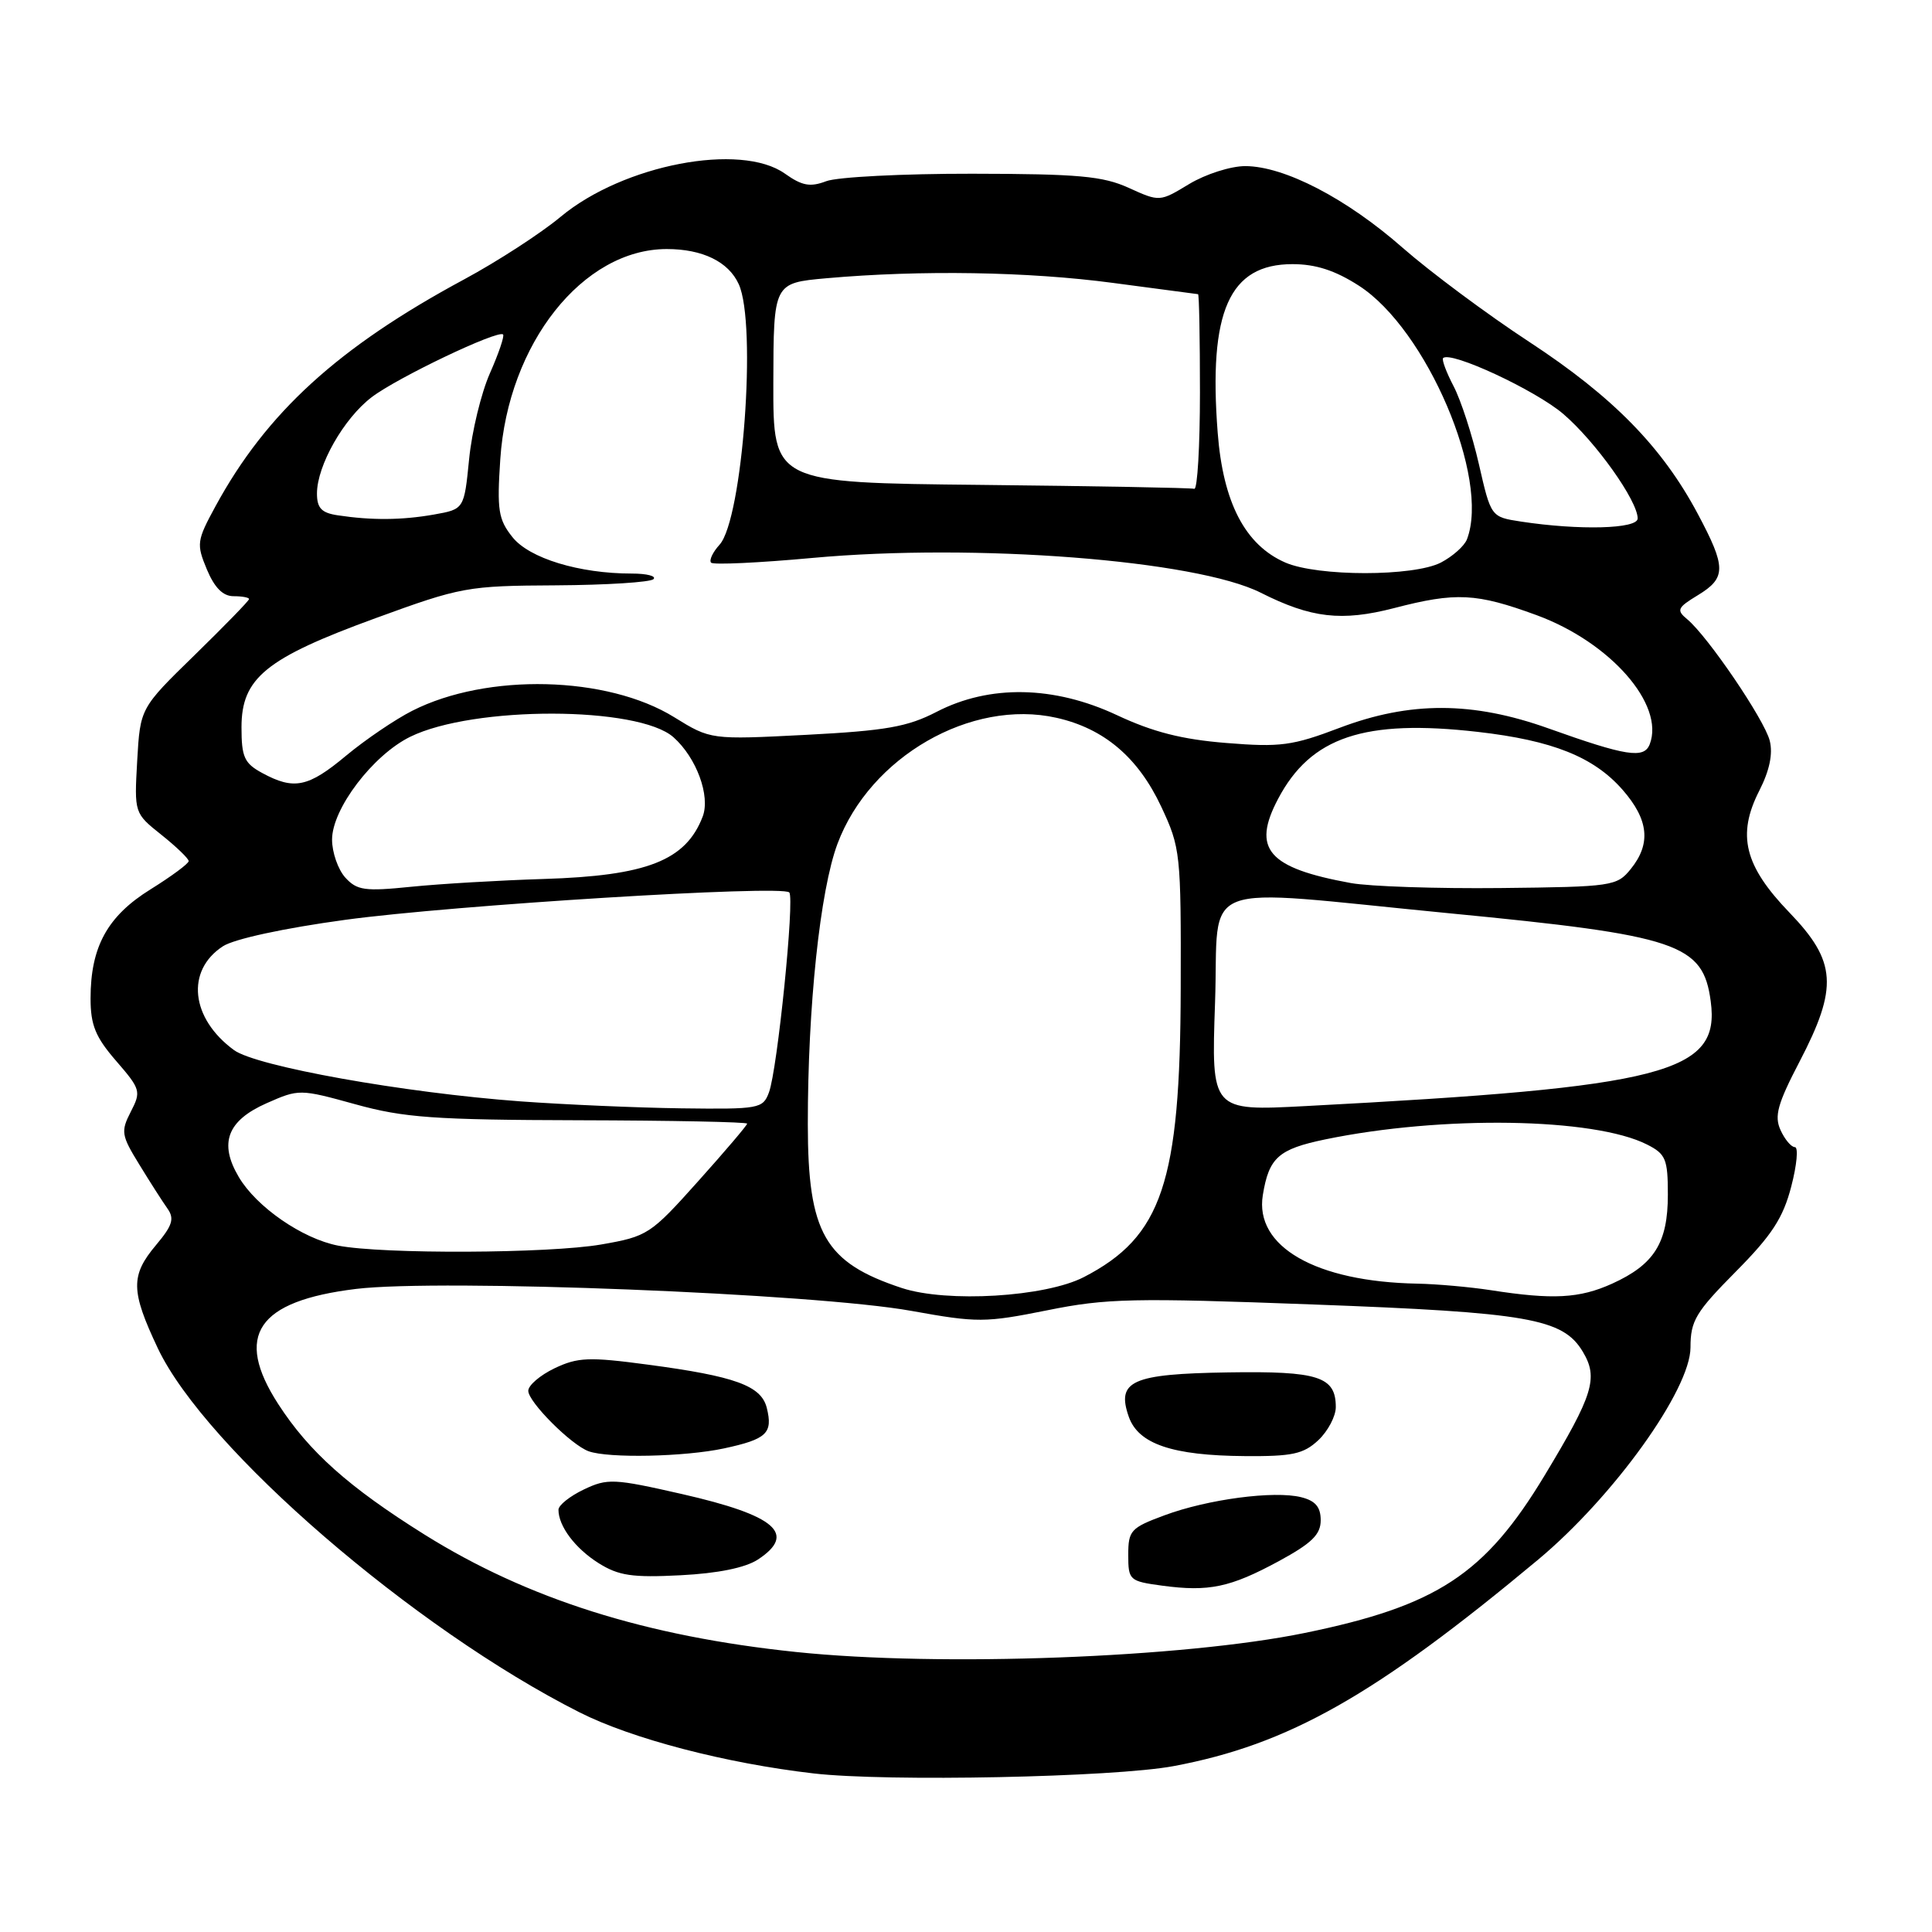 <?xml version="1.0" encoding="UTF-8" standalone="no"?>
<!DOCTYPE svg PUBLIC "-//W3C//DTD SVG 1.1//EN" "http://www.w3.org/Graphics/SVG/1.1/DTD/svg11.dtd" >
<svg xmlns="http://www.w3.org/2000/svg" xmlns:xlink="http://www.w3.org/1999/xlink" version="1.1" viewBox="0 0 256 256">
 <g >
 <path fill="currentColor"
d=" M 155.50 234.02 C 170.73 231.17 182.21 224.67 203.80 206.67 C 213.82 198.31 224.00 184.13 224.00 178.53 C 224.00 175.01 224.69 173.86 230.00 168.50 C 234.78 163.68 236.27 161.39 237.35 157.22 C 238.10 154.35 238.31 152.00 237.83 152.00 C 237.35 152.00 236.49 150.98 235.93 149.74 C 235.08 147.89 235.54 146.25 238.45 140.67 C 243.58 130.82 243.35 127.40 237.12 120.93 C 231.13 114.72 230.12 110.64 233.12 104.76 C 234.47 102.11 234.94 99.89 234.50 98.15 C 233.81 95.38 226.29 84.31 223.56 82.05 C 222.11 80.85 222.25 80.52 224.97 78.87 C 228.75 76.57 228.75 75.19 224.96 68.08 C 220.24 59.22 213.72 52.57 202.66 45.32 C 197.07 41.66 189.52 36.04 185.88 32.85 C 178.42 26.29 170.19 22.02 165.00 22.01 C 163.07 22.01 159.74 23.08 157.58 24.38 C 153.67 26.75 153.66 26.75 149.58 24.90 C 146.14 23.33 142.90 23.04 128.82 23.02 C 119.64 23.01 110.94 23.45 109.48 24.01 C 107.35 24.82 106.28 24.62 104.01 23.01 C 98.15 18.84 82.60 21.82 74.32 28.70 C 71.67 30.91 65.90 34.65 61.50 37.02 C 44.79 46.02 35.31 54.67 28.56 67.07 C 26.07 71.65 26.01 72.08 27.41 75.45 C 28.43 77.88 29.54 79.00 30.95 79.00 C 32.08 79.00 33.00 79.17 33.00 79.38 C 33.00 79.60 29.75 82.93 25.79 86.80 C 18.58 93.83 18.58 93.83 18.18 100.79 C 17.79 107.75 17.79 107.75 21.39 110.62 C 23.38 112.21 25.00 113.77 25.00 114.10 C 25.00 114.43 22.73 116.11 19.95 117.84 C 14.23 121.39 12.00 125.46 12.00 132.30 C 12.00 135.83 12.65 137.42 15.39 140.58 C 18.63 144.32 18.72 144.63 17.33 147.31 C 15.99 149.92 16.07 150.43 18.46 154.31 C 19.87 156.62 21.55 159.24 22.19 160.14 C 23.14 161.48 22.85 162.39 20.68 164.97 C 17.28 169.01 17.32 171.05 20.91 178.65 C 27.21 191.96 54.82 215.80 76.78 226.89 C 83.75 230.41 96.19 233.65 107.82 234.99 C 117.55 236.11 147.60 235.50 155.50 234.02 Z  M 105.50 218.90 C 85.55 216.82 69.90 211.87 56.25 203.34 C 46.20 197.05 40.96 192.37 36.87 186.05 C 30.99 176.95 34.06 172.39 47.17 170.79 C 58.31 169.43 108.01 171.39 120.77 173.70 C 129.52 175.28 130.53 175.27 138.77 173.62 C 146.62 172.03 150.18 171.96 174.00 172.85 C 202.52 173.91 207.10 174.71 209.73 179.11 C 211.81 182.58 211.12 184.82 204.66 195.52 C 196.76 208.61 190.41 212.78 172.91 216.37 C 156.79 219.68 124.56 220.89 105.50 218.90 Z  M 169.45 206.86 C 173.81 204.49 175.00 203.34 175.00 201.44 C 175.00 199.69 174.30 198.86 172.42 198.39 C 168.85 197.49 160.01 198.66 154.29 200.79 C 149.83 202.44 149.50 202.80 149.50 206.03 C 149.50 209.39 149.65 209.52 154.00 210.11 C 160.18 210.94 163.00 210.35 169.45 206.86 Z  M 100.42 206.65 C 105.62 203.24 102.79 200.80 90.37 197.97 C 81.33 195.91 80.49 195.87 77.35 197.37 C 75.51 198.25 74.00 199.45 74.00 200.05 C 74.00 202.22 76.20 205.16 79.31 207.12 C 81.97 208.79 83.77 209.06 90.17 208.73 C 95.12 208.48 98.75 207.74 100.42 206.65 Z  M 95.94 191.92 C 101.60 190.70 102.44 189.91 101.60 186.54 C 100.86 183.61 97.41 182.36 85.83 180.82 C 78.05 179.78 76.56 179.84 73.49 181.30 C 71.57 182.22 70.00 183.56 70.00 184.29 C 70.00 185.77 75.68 191.46 78.00 192.30 C 80.63 193.25 90.73 193.04 95.94 191.92 Z  M 174.69 190.83 C 175.96 189.63 177.00 187.66 177.00 186.45 C 177.00 182.40 174.71 181.66 162.72 181.85 C 149.97 182.05 147.90 182.97 149.57 187.73 C 150.84 191.34 155.34 192.87 164.94 192.94 C 171.24 192.99 172.72 192.67 174.69 190.83 Z  M 119.50 170.67 C 109.28 167.30 107.05 163.42 107.04 149.00 C 107.03 133.40 108.66 117.99 110.97 111.81 C 115.28 100.28 128.68 92.57 139.98 95.11 C 146.29 96.52 150.81 100.36 153.87 106.89 C 156.42 112.33 156.50 113.06 156.45 131.00 C 156.39 156.70 153.98 163.87 143.62 169.22 C 138.51 171.86 125.49 172.64 119.50 170.67 Z  M 197.50 170.95 C 194.75 170.53 190.38 170.14 187.80 170.09 C 174.35 169.84 166.22 165.18 167.33 158.36 C 168.14 153.39 169.39 152.27 175.58 150.98 C 191.03 147.78 211.23 148.09 218.25 151.66 C 220.72 152.91 221.00 153.58 221.00 158.30 C 221.00 164.68 219.21 167.55 213.62 170.09 C 209.29 172.05 205.76 172.24 197.50 170.95 Z  M 44.79 165.05 C 40.06 164.13 33.98 159.93 31.64 155.96 C 28.98 151.47 30.11 148.49 35.33 146.18 C 39.61 144.29 39.73 144.29 47.08 146.32 C 53.50 148.10 57.49 148.39 76.75 148.44 C 88.99 148.47 99.00 148.67 99.00 148.89 C 99.00 149.10 96.08 152.54 92.50 156.53 C 86.20 163.57 85.81 163.83 79.67 164.90 C 72.75 166.10 50.71 166.20 44.79 165.05 Z  M 69.00 145.94 C 53.50 144.80 33.95 141.30 31.00 139.14 C 25.27 134.94 24.59 128.62 29.53 125.39 C 31.01 124.42 37.61 122.99 45.76 121.88 C 60.09 119.93 103.58 117.24 104.58 118.25 C 105.32 118.99 103.01 141.77 101.89 144.75 C 101.09 146.91 100.59 146.99 90.27 146.86 C 84.35 146.78 74.78 146.36 69.00 145.94 Z  M 161.00 132.86 C 161.58 116.28 157.86 117.70 192.00 121.01 C 222.41 123.95 225.66 125.05 226.68 132.68 C 227.96 142.18 220.74 144.05 173.00 146.56 C 160.50 147.22 160.50 147.22 161.00 132.86 Z  M 45.75 116.28 C 44.79 115.21 44.00 112.95 44.00 111.25 C 44.00 107.17 49.41 100.06 54.35 97.63 C 62.73 93.51 84.59 93.55 89.24 97.69 C 92.29 100.40 94.15 105.47 93.11 108.20 C 90.88 114.03 85.72 116.05 72.00 116.47 C 66.22 116.65 58.35 117.11 54.50 117.50 C 48.32 118.13 47.30 117.98 45.75 116.28 Z  M 179.00 117.01 C 168.01 115.01 165.84 112.51 169.35 105.86 C 173.68 97.64 180.78 95.26 195.83 96.98 C 205.71 98.11 211.17 100.29 214.99 104.64 C 218.46 108.60 218.80 111.79 216.09 115.14 C 214.25 117.42 213.66 117.51 198.84 117.67 C 190.40 117.76 181.47 117.46 179.00 117.01 Z  M 34.75 102.43 C 32.37 101.14 32.00 100.32 32.00 96.37 C 32.00 89.84 35.22 87.22 49.74 81.92 C 61.11 77.77 61.91 77.62 73.67 77.56 C 80.37 77.52 86.18 77.15 86.59 76.74 C 87.00 76.33 85.71 76.00 83.72 76.00 C 76.75 76.00 70.13 73.98 67.90 71.17 C 66.03 68.82 65.84 67.59 66.29 60.85 C 67.31 45.53 77.24 33.00 88.35 33.00 C 93.09 33.00 96.54 34.68 97.89 37.66 C 100.31 42.96 98.40 68.79 95.35 72.17 C 94.43 73.18 93.93 74.26 94.23 74.56 C 94.53 74.86 100.57 74.58 107.64 73.93 C 129.25 71.95 158.48 74.22 167.06 78.54 C 173.74 81.91 177.77 82.37 184.71 80.58 C 192.94 78.44 195.61 78.58 203.63 81.52 C 213.38 85.11 220.61 93.36 218.60 98.61 C 217.85 100.57 215.49 100.20 205.16 96.51 C 195.12 92.93 186.84 92.91 177.51 96.44 C 171.27 98.81 169.65 99.03 162.51 98.45 C 156.62 97.98 152.78 97.00 148.00 94.76 C 139.66 90.85 131.12 90.69 124.09 94.33 C 120.26 96.31 117.39 96.82 106.83 97.37 C 94.17 98.02 94.17 98.02 89.33 95.03 C 80.46 89.54 64.54 89.15 54.63 94.18 C 52.36 95.33 48.41 98.01 45.86 100.13 C 40.83 104.33 38.96 104.71 34.75 102.43 Z  M 170.31 74.54 C 164.99 72.22 162.06 66.60 161.35 57.33 C 160.11 41.25 162.88 35.00 171.26 35.00 C 174.34 35.00 176.91 35.83 180.05 37.85 C 189.03 43.61 197.47 63.40 194.38 71.46 C 194.04 72.35 192.48 73.73 190.93 74.54 C 187.31 76.41 174.62 76.41 170.31 74.54 Z  M 201.53 69.11 C 197.56 68.50 197.56 68.50 195.96 61.50 C 195.08 57.65 193.57 53.00 192.60 51.16 C 191.64 49.32 191.02 47.65 191.22 47.45 C 192.20 46.46 203.44 51.69 207.13 54.84 C 211.41 58.50 217.00 66.35 217.00 68.70 C 217.00 70.09 209.26 70.29 201.53 69.11 Z  M 44.75 68.28 C 42.60 67.96 42.00 67.32 42.00 65.39 C 42.00 61.70 45.55 55.44 49.25 52.63 C 52.62 50.05 66.00 43.67 66.66 44.32 C 66.86 44.53 66.08 46.83 64.92 49.45 C 63.76 52.07 62.52 57.19 62.16 60.84 C 61.50 67.47 61.50 67.47 57.50 68.18 C 53.25 68.93 49.23 68.96 44.75 68.28 Z  M 129.97 64.25 C 102.45 63.97 102.45 63.97 102.47 50.73 C 102.50 37.50 102.50 37.50 109.50 36.87 C 122.02 35.76 136.27 35.99 147.50 37.49 C 153.55 38.30 158.61 38.97 158.75 38.98 C 158.89 38.99 159.00 44.85 159.00 52.00 C 159.00 59.15 158.66 64.89 158.25 64.77 C 157.84 64.64 145.11 64.41 129.97 64.25 Z "/>
</g>
</svg>